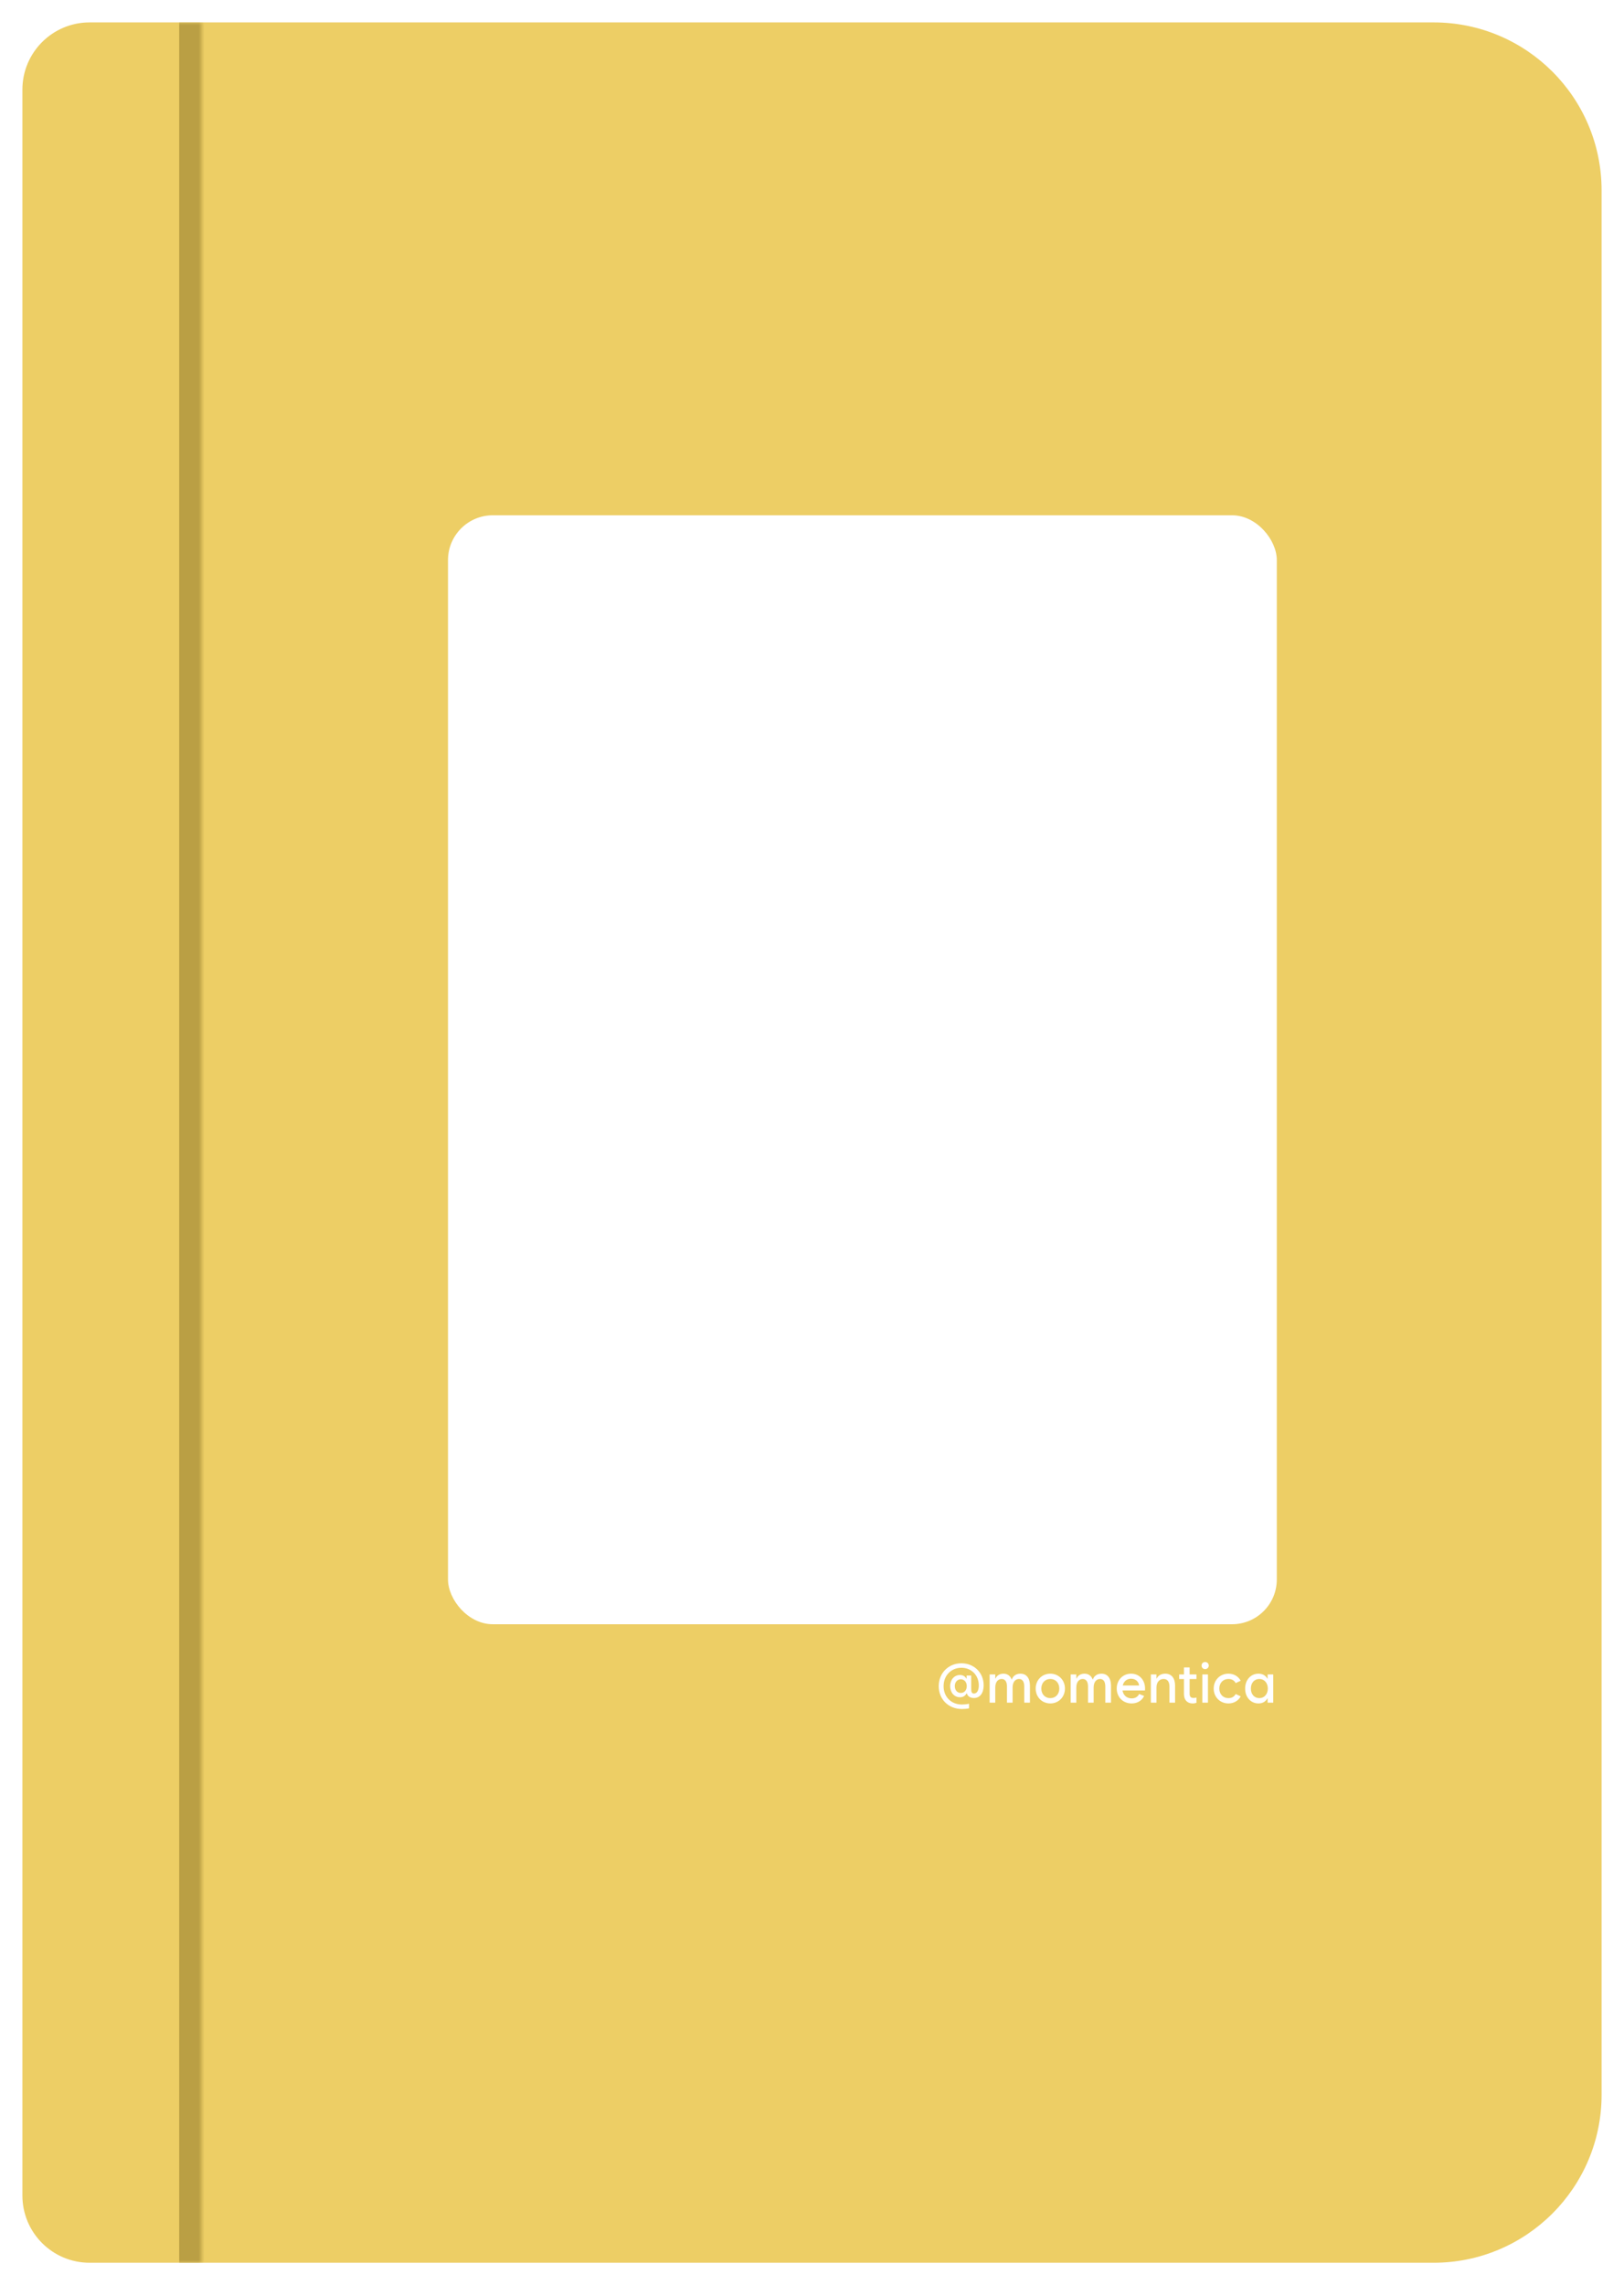 <svg width="290" height="408" viewBox="0 0 290 408" fill="none" xmlns="http://www.w3.org/2000/svg">
<g filter="url(#filter0_d_162_4930)">
<path d="M4 12C4 5.373 9.373 0 16 0H256C272.569 0 286 13.431 286 30V370C286 386.569 272.569 400 256 400H16C9.373 400 4 394.627 4 388V12Z" fill="#EDCE65"/>
<mask id="path-2-inside-1_162_4930" fill="white">
<path d="M4 0H36V400H4V0Z"/>
</mask>
<path d="M32 0V400H40V0H32Z" fill="#BA9F44" mask="url(#path-2-inside-1_162_4930)"/>
<rect x="80" y="88" width="148" height="198" rx="8" fill="white"/>
<path d="M171.779 301.133C169.353 301.133 167.629 299.385 167.629 297.051C167.629 294.722 169.367 292.969 171.682 292.969C173.947 292.969 175.651 294.653 175.656 296.895C175.651 298.237 175.041 299.17 173.918 299.17C173.254 299.17 172.775 298.843 172.639 298.32H172.609C172.37 298.794 171.965 299.038 171.418 299.033C170.393 299.038 169.665 298.169 169.67 297.041C169.665 295.913 170.402 295.063 171.418 295.059C171.94 295.063 172.331 295.283 172.58 295.713H172.609V295.156H173.43V297.529C173.43 298.135 173.557 298.369 173.918 298.369C174.436 298.369 174.782 297.866 174.787 296.924C174.782 295.088 173.459 293.77 171.682 293.77C169.851 293.77 168.498 295.156 168.498 297.051C168.498 298.95 169.841 300.332 171.779 300.332C172.165 300.332 172.609 300.288 173.039 300.195V301.016C172.614 301.099 172.155 301.133 171.779 301.133ZM171.574 298.262C172.194 298.271 172.639 297.769 172.639 297.041C172.639 296.333 172.194 295.83 171.574 295.82C170.939 295.83 170.5 296.343 170.5 297.041C170.5 297.759 170.939 298.271 171.574 298.262ZM176.721 300V294.961H177.727V295.693H177.766C178.005 295.156 178.513 294.824 179.182 294.824C179.895 294.824 180.402 295.2 180.646 295.859H180.686C180.896 295.225 181.457 294.824 182.219 294.824C183.303 294.824 183.913 295.63 183.918 296.943V300H182.902V297.1C182.902 296.24 182.561 295.767 181.965 295.771C181.369 295.767 180.822 296.24 180.822 297.285V300H179.816V297.1C179.812 296.24 179.47 295.767 178.869 295.771C178.273 295.767 177.727 296.24 177.727 297.285V300H176.721ZM187.561 300.137C186.066 300.137 184.943 298.994 184.943 297.48C184.943 295.967 186.066 294.824 187.561 294.824C189.045 294.824 190.168 295.967 190.168 297.48C190.168 298.994 189.045 300.137 187.561 300.137ZM187.561 299.189C188.498 299.194 189.162 298.486 189.162 297.48C189.162 296.475 188.498 295.767 187.561 295.771C186.613 295.767 185.949 296.475 185.949 297.48C185.949 298.486 186.613 299.194 187.561 299.189ZM191.193 300V294.961H192.199V295.693H192.238C192.478 295.156 192.985 294.824 193.654 294.824C194.367 294.824 194.875 295.2 195.119 295.859H195.158C195.368 295.225 195.93 294.824 196.691 294.824C197.775 294.824 198.386 295.63 198.391 296.943V300H197.375V297.1C197.375 296.24 197.033 295.767 196.438 295.771C195.842 295.767 195.295 296.24 195.295 297.285V300H194.289V297.1C194.284 296.24 193.942 295.767 193.342 295.771C192.746 295.767 192.199 296.24 192.199 297.285V300H191.193ZM202.082 300.137C200.529 300.137 199.416 298.999 199.416 297.48C199.416 295.952 200.515 294.824 201.984 294.824C203.454 294.824 204.475 295.952 204.475 297.48C204.475 297.593 204.47 297.71 204.455 297.822H200.451C200.573 298.682 201.223 299.238 202.092 299.238C202.731 299.238 203.186 298.94 203.42 298.447L204.309 298.809C203.908 299.619 203.132 300.137 202.082 300.137ZM200.49 296.934H203.41C203.342 296.25 202.78 295.723 201.984 295.723C201.228 295.723 200.661 296.196 200.49 296.934ZM205.51 300V294.961H206.516V295.693H206.555C206.809 295.156 207.36 294.824 208.078 294.824C209.201 294.824 209.836 295.63 209.836 296.943V300H208.83V297.1C208.825 296.24 208.449 295.767 207.785 295.771C207.121 295.767 206.516 296.24 206.516 297.285V300H205.51ZM210.568 295.781V294.961H211.418V293.711H212.434V294.961H213.654V295.781H212.434V298.398C212.429 298.926 212.648 299.165 213.146 299.16C213.298 299.165 213.474 299.136 213.654 299.082V300.02C213.474 300.088 213.239 300.137 212.971 300.137C211.999 300.137 211.418 299.502 211.418 298.447V295.781H210.568ZM214.699 300V294.961H215.705V300H214.699ZM215.207 294.014C214.836 294.009 214.562 293.74 214.572 293.379C214.562 293.013 214.836 292.739 215.207 292.744C215.568 292.739 215.842 293.013 215.852 293.379C215.842 293.74 215.568 294.009 215.207 294.014ZM219.367 300.137C217.863 300.137 216.73 298.994 216.73 297.48C216.73 295.967 217.863 294.824 219.367 294.824C220.339 294.824 221.13 295.303 221.555 296.084L220.656 296.504C220.412 296.035 219.958 295.767 219.367 295.771C218.405 295.767 217.736 296.475 217.736 297.48C217.736 298.486 218.405 299.194 219.367 299.189C219.958 299.194 220.412 298.926 220.656 298.457L221.555 298.877C221.13 299.658 220.339 300.137 219.367 300.137ZM224.885 299.189C225.764 299.194 226.394 298.486 226.398 297.48C226.394 296.475 225.764 295.767 224.885 295.771C223.986 295.767 223.361 296.479 223.371 297.48C223.361 298.481 223.986 299.194 224.885 299.189ZM227.365 300H226.359V299.238H226.32C225.988 299.829 225.446 300.137 224.729 300.137C223.332 300.137 222.336 298.994 222.346 297.48C222.336 295.967 223.332 294.824 224.729 294.824C225.441 294.824 225.983 295.127 226.32 295.713H226.359V294.961H227.365V300Z" fill="white"/>
</g>
<defs>
<filter id="filter0_d_162_4930" x="0" y="0" width="290" height="408" filterUnits="userSpaceOnUse" color-interpolation-filters="sRGB">
<feFlood flood-opacity="0" result="BackgroundImageFix"/>
<feColorMatrix in="SourceAlpha" type="matrix" values="0 0 0 0 0 0 0 0 0 0 0 0 0 0 0 0 0 0 127 0" result="hardAlpha"/>
<feOffset dy="4"/>
<feGaussianBlur stdDeviation="2"/>
<feComposite in2="hardAlpha" operator="out"/>
<feColorMatrix type="matrix" values="0 0 0 0 0 0 0 0 0 0 0 0 0 0 0 0 0 0 0.25 0"/>
<feBlend mode="normal" in2="BackgroundImageFix" result="effect1_dropShadow_162_4930"/>
<feBlend mode="normal" in="SourceGraphic" in2="effect1_dropShadow_162_4930" result="shape"/>
</filter>
</defs>
</svg>
